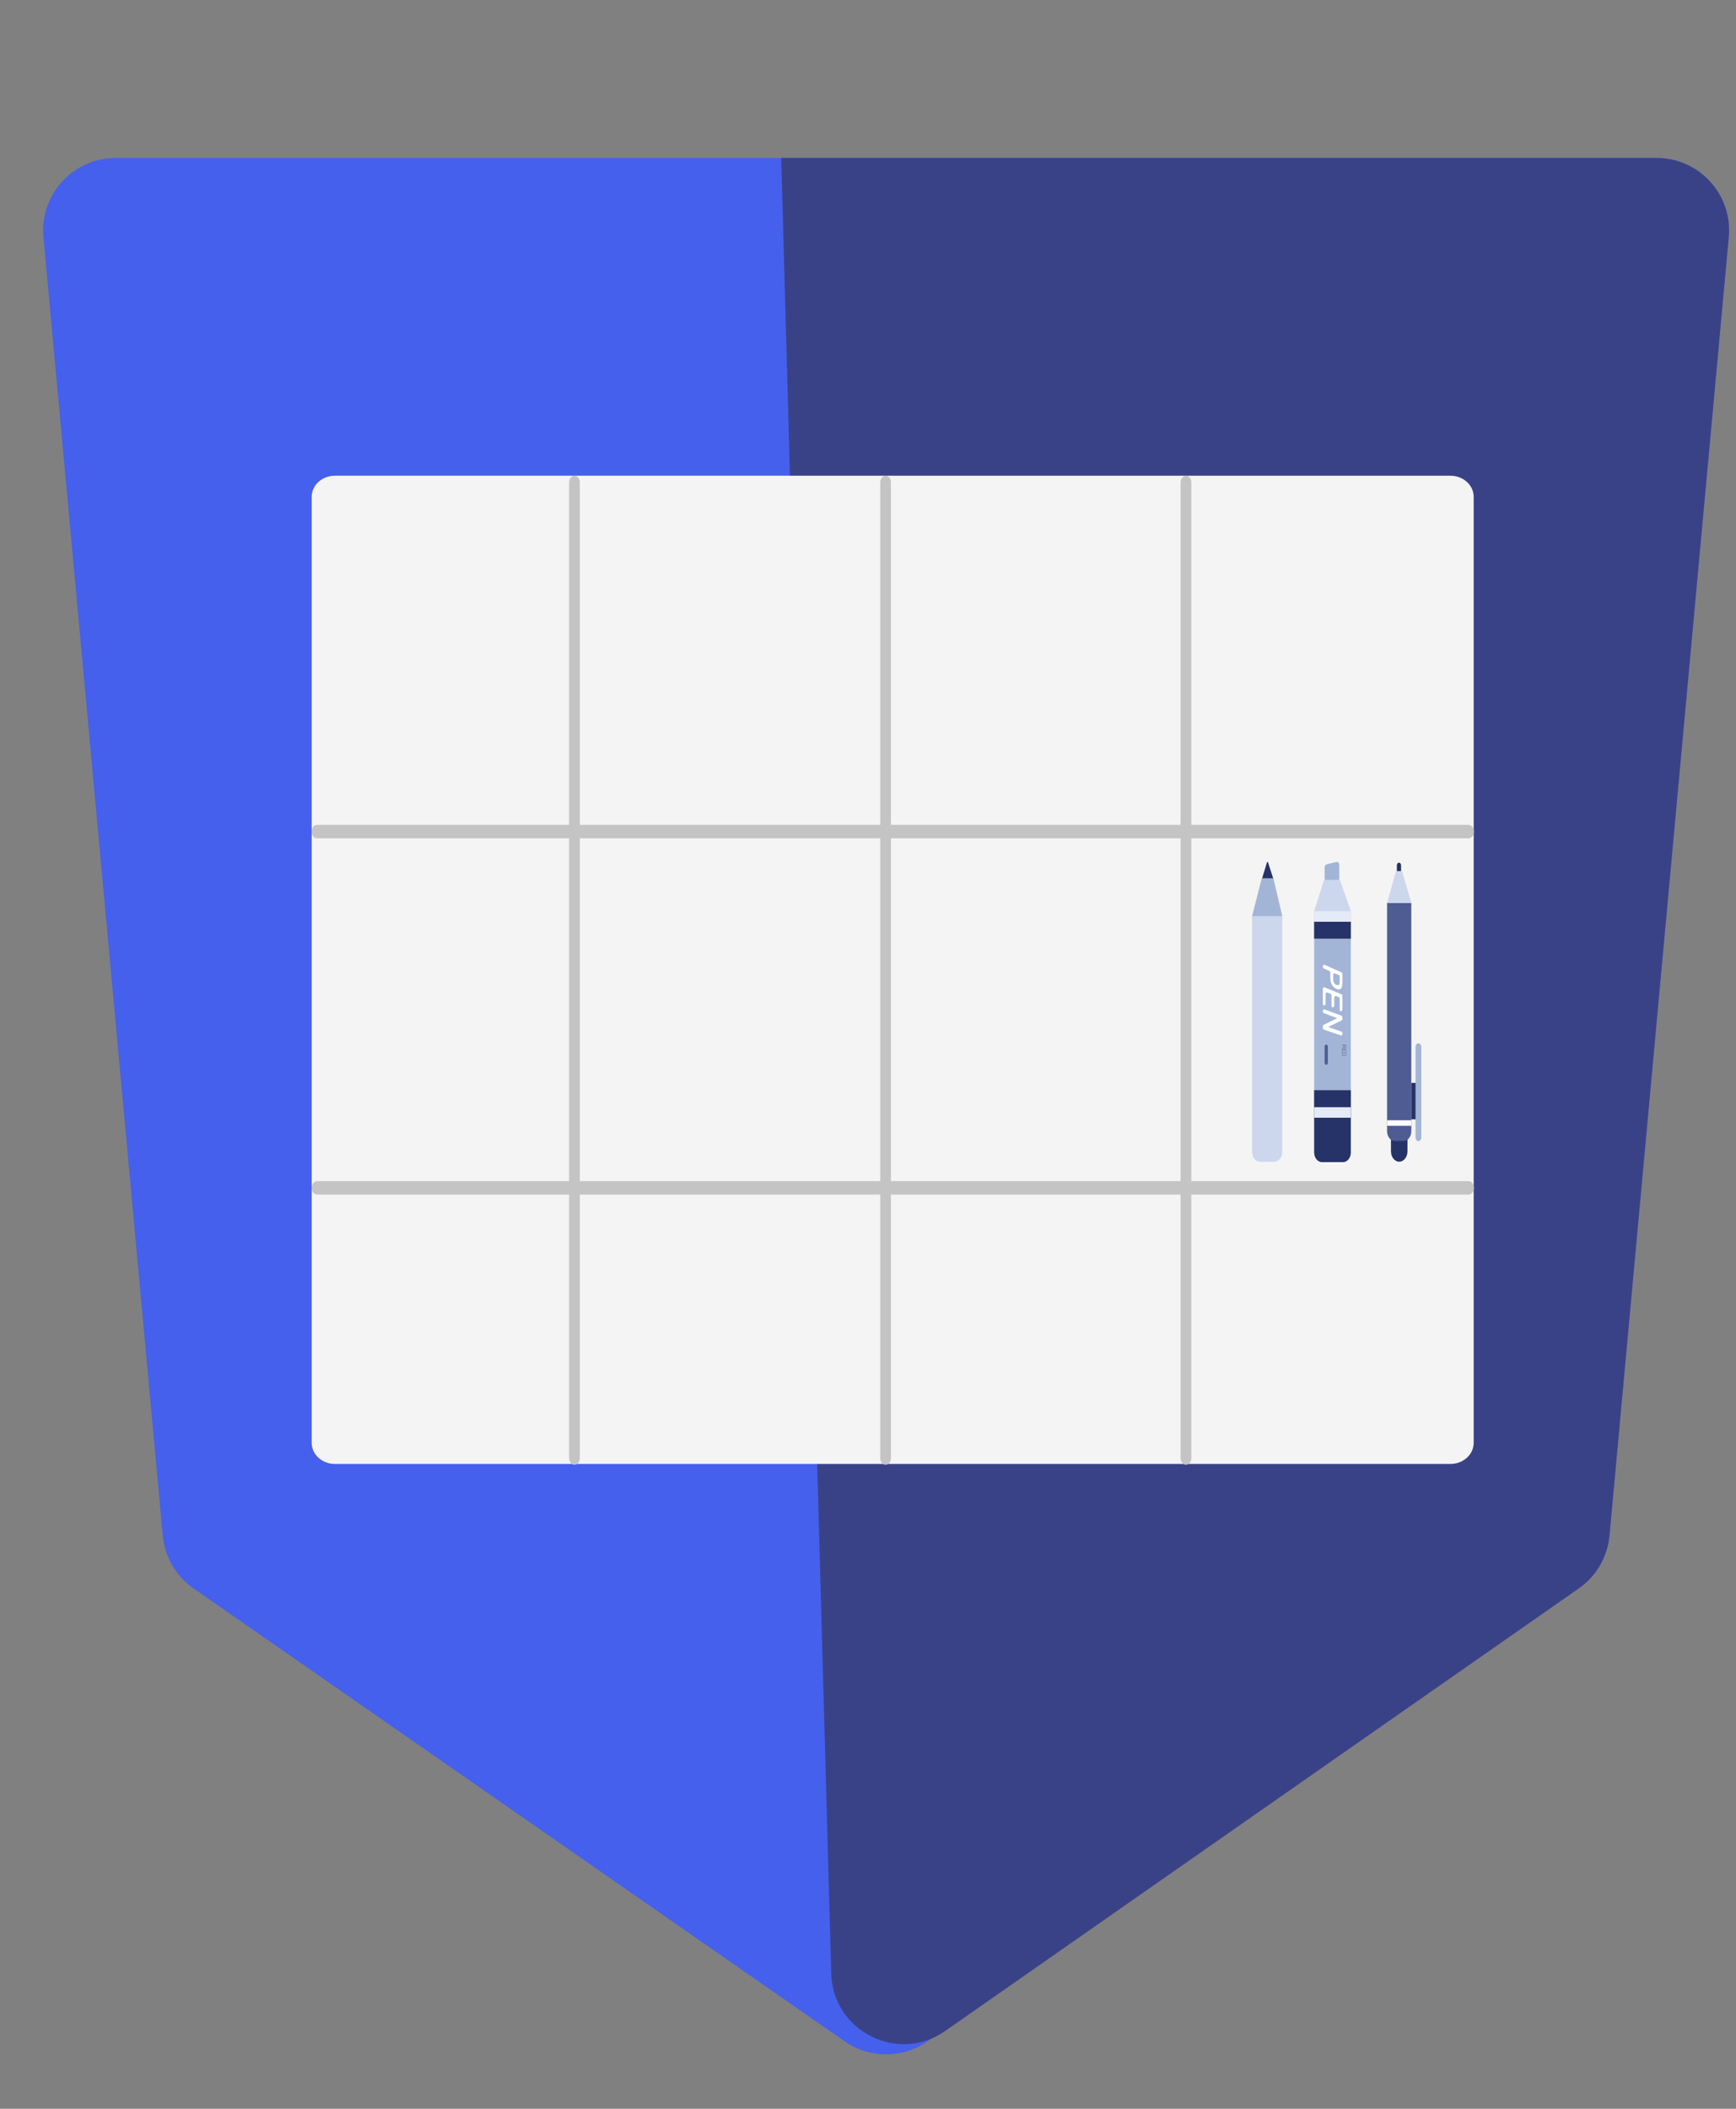 <svg width="28" height="34" viewBox="0 0 28 34" fill="none" xmlns="http://www.w3.org/2000/svg">
<rect x="0" y="0" width="28" height="34" fill="#808080" stroke="none"/>
<path d="M14.292 2.547H1.865C1.177 2.547 0.639 3.138 0.701 3.822L2.625 24.758C2.657 25.101 2.839 25.413 3.122 25.61L13.625 32.913C14.026 33.192 14.558 33.192 14.959 32.913L25.462 25.61C25.746 25.413 25.927 25.101 25.959 24.758L27.883 3.822C27.946 3.138 27.407 2.547 26.719 2.547H14.292Z" fill="#4560EC"/>
<path d="M12.6 2.547L13.407 31.82C13.433 32.749 14.482 33.278 15.244 32.746L25.464 25.61C25.746 25.413 25.927 25.102 25.959 24.759L27.883 3.822C27.946 3.138 27.407 2.547 26.719 2.547H12.6Z" fill="#3A4287"/>
<path d="M23.394 7.67H5.402C5.195 7.67 5.027 7.822 5.027 8.011V23.262C5.027 23.451 5.195 23.603 5.402 23.603H23.394C23.601 23.603 23.769 23.451 23.769 23.262V8.011C23.769 7.822 23.601 7.67 23.394 7.67Z" fill="#F4F4F4"/>
<path d="M23.686 13.299C23.734 13.299 23.773 13.348 23.773 13.408C23.773 13.465 23.738 13.512 23.693 13.516L23.686 13.516H5.113C5.065 13.516 5.027 13.468 5.027 13.408C5.027 13.35 5.062 13.303 5.107 13.299L5.113 13.299H23.686Z" fill="#C4C4C4"/>
<path d="M9.266 7.67C9.311 7.67 9.349 7.714 9.352 7.77L9.352 7.779V23.508C9.352 23.568 9.314 23.616 9.266 23.616C9.22 23.616 9.183 23.572 9.18 23.516L9.179 23.508V7.779C9.179 7.719 9.218 7.67 9.266 7.67Z" fill="#C4C4C4"/>
<path d="M14.284 7.67C14.329 7.67 14.367 7.714 14.37 7.77L14.37 7.779V23.508C14.37 23.568 14.331 23.616 14.284 23.616C14.238 23.616 14.201 23.572 14.197 23.516L14.197 23.508V7.779C14.197 7.719 14.236 7.67 14.284 7.67Z" fill="#C4C4C4"/>
<path d="M19.128 7.67C19.174 7.67 19.211 7.714 19.215 7.77L19.215 7.779V23.508C19.215 23.568 19.176 23.616 19.128 23.616C19.083 23.616 19.045 23.572 19.042 23.516L19.042 23.508V7.779C19.042 7.719 19.081 7.67 19.128 7.67Z" fill="#C4C4C4"/>
<path d="M23.686 19.043C23.734 19.043 23.773 19.092 23.773 19.152C23.773 19.209 23.738 19.256 23.693 19.26L23.686 19.26H5.113C5.065 19.26 5.027 19.212 5.027 19.152C5.027 19.094 5.062 19.047 5.107 19.043L5.113 19.043H23.686Z" fill="#C4C4C4"/>
<g clip-path="url(#clip0_1355_1965)">
<path d="M20.195 14.771H20.682V18.573C20.682 18.66 20.625 18.73 20.556 18.73H20.321C20.251 18.73 20.195 18.66 20.195 18.573V14.771Z" fill="#CCD7EE"/>
<path d="M20.539 14.16H20.351L20.195 14.771H20.682L20.539 14.16Z" fill="#A3B5D6"/>
<path d="M20.434 13.906L20.357 14.161H20.535L20.453 13.906C20.452 13.901 20.448 13.897 20.444 13.898C20.439 13.898 20.436 13.901 20.434 13.906Z" fill="#253368"/>
<path d="M22.435 18.265H22.701V18.563C22.701 18.655 22.641 18.73 22.568 18.73C22.494 18.73 22.435 18.655 22.435 18.563V18.265H22.435Z" fill="#253368"/>
<path d="M22.598 13.951C22.598 13.928 22.583 13.908 22.564 13.908C22.546 13.908 22.53 13.928 22.53 13.951V14.058C22.53 14.082 22.546 14.101 22.564 14.101C22.583 14.101 22.598 14.082 22.598 14.058V13.951Z" fill="#253368"/>
<path d="M22.372 14.558H22.763V18.238C22.763 18.326 22.707 18.396 22.638 18.396H22.498C22.429 18.396 22.372 18.326 22.372 18.238V14.558Z" fill="#4E5C93"/>
<path d="M22.618 14.061L22.764 14.558H22.372L22.511 14.062C22.514 14.051 22.522 14.044 22.531 14.044H22.598C22.607 14.044 22.615 14.051 22.618 14.061Z" fill="#CCD7EE"/>
<path d="M22.763 18.062H22.372V18.151H22.763V18.062Z" fill="white"/>
<path d="M22.878 17.459H22.763V18.047H22.878V17.459Z" fill="#253368"/>
<path d="M22.925 16.88C22.925 16.848 22.904 16.821 22.878 16.821C22.852 16.821 22.831 16.848 22.831 16.88V18.339C22.831 18.372 22.852 18.398 22.878 18.398C22.904 18.398 22.925 18.372 22.925 18.339V16.88Z" fill="#A3B5D6"/>
<path d="M21.562 14.284H21.404C21.382 14.284 21.365 14.262 21.365 14.236V13.984C21.365 13.961 21.378 13.941 21.396 13.936L21.554 13.897C21.566 13.894 21.577 13.898 21.586 13.907C21.595 13.916 21.601 13.93 21.601 13.944V14.236C21.601 14.262 21.583 14.284 21.562 14.284Z" fill="#A3B5D6"/>
<path d="M21.788 14.858H21.196V18.01H21.788V14.858Z" fill="#A3B5D6"/>
<path d="M21.196 17.577H21.788V18.579C21.788 18.666 21.732 18.737 21.663 18.737H21.321C21.252 18.737 21.196 18.666 21.196 18.579V17.577Z" fill="#253368"/>
<path d="M21.788 14.858H21.196V15.134H21.788V14.858Z" fill="#253368"/>
<path d="M21.788 14.689V14.858H21.196V14.688L21.356 14.186H21.61L21.788 14.689Z" fill="#CCD7EE"/>
<path d="M21.788 14.69H21.195V14.86H21.788V14.69Z" fill="#E4EBF7"/>
<path d="M21.788 17.851H21.195V18.021H21.788V17.851Z" fill="#E4EBF7"/>
<path d="M21.652 15.844C21.652 15.937 21.62 15.97 21.555 15.943C21.491 15.916 21.457 15.854 21.457 15.759V15.681C21.457 15.669 21.451 15.659 21.442 15.655L21.351 15.614C21.342 15.61 21.336 15.6 21.336 15.588V15.582C21.336 15.573 21.339 15.564 21.345 15.559C21.351 15.554 21.359 15.553 21.365 15.556L21.638 15.678C21.646 15.682 21.652 15.692 21.652 15.704L21.652 15.844ZM21.531 15.694C21.524 15.691 21.517 15.692 21.511 15.697C21.505 15.703 21.502 15.711 21.502 15.72V15.774C21.502 15.802 21.506 15.825 21.514 15.842C21.522 15.858 21.536 15.871 21.555 15.879C21.574 15.887 21.588 15.885 21.596 15.876C21.604 15.866 21.608 15.847 21.608 15.82V15.748C21.608 15.736 21.602 15.725 21.593 15.721L21.531 15.694Z" fill="white"/>
<path d="M21.624 16.304C21.614 16.3 21.608 16.29 21.608 16.277V16.103C21.608 16.091 21.602 16.081 21.593 16.077L21.549 16.059C21.543 16.056 21.535 16.058 21.529 16.063C21.524 16.068 21.52 16.077 21.52 16.085V16.214C21.52 16.223 21.517 16.231 21.511 16.236C21.506 16.242 21.498 16.243 21.492 16.241C21.482 16.237 21.476 16.226 21.476 16.214V16.05C21.476 16.038 21.47 16.027 21.46 16.023L21.409 16.002C21.402 15.999 21.395 16.001 21.389 16.006C21.384 16.011 21.38 16.019 21.38 16.028V16.183C21.38 16.191 21.377 16.2 21.371 16.205C21.366 16.21 21.358 16.212 21.352 16.209C21.342 16.206 21.336 16.195 21.336 16.183V15.945C21.336 15.937 21.339 15.928 21.345 15.923C21.351 15.918 21.358 15.916 21.365 15.919L21.637 16.031C21.646 16.035 21.652 16.045 21.652 16.057V16.277C21.652 16.286 21.649 16.294 21.643 16.3C21.638 16.305 21.631 16.307 21.624 16.304Z" fill="white"/>
<path d="M21.652 16.427C21.652 16.439 21.647 16.449 21.638 16.453L21.424 16.557V16.559L21.636 16.633C21.646 16.637 21.652 16.647 21.652 16.66V16.666C21.652 16.675 21.649 16.683 21.644 16.688C21.638 16.693 21.631 16.695 21.624 16.693L21.352 16.6C21.343 16.596 21.336 16.585 21.336 16.573V16.55C21.336 16.538 21.341 16.528 21.35 16.523L21.567 16.417V16.415L21.352 16.335C21.342 16.332 21.336 16.321 21.336 16.309V16.302C21.336 16.293 21.339 16.285 21.345 16.28C21.351 16.274 21.358 16.273 21.364 16.275L21.637 16.377C21.646 16.381 21.652 16.392 21.652 16.404L21.652 16.427Z" fill="white"/>
<path d="M21.712 16.848H21.646V16.856H21.674V16.876C21.674 16.88 21.674 16.883 21.672 16.885C21.67 16.888 21.668 16.889 21.664 16.89L21.655 16.89C21.651 16.891 21.648 16.892 21.646 16.893V16.901C21.648 16.899 21.652 16.898 21.656 16.898L21.666 16.897C21.673 16.896 21.677 16.893 21.678 16.886H21.678C21.679 16.89 21.681 16.893 21.684 16.895C21.687 16.897 21.69 16.898 21.694 16.898C21.7 16.898 21.704 16.896 21.708 16.892C21.711 16.889 21.712 16.883 21.712 16.877V16.848ZM21.706 16.856V16.876C21.706 16.881 21.705 16.885 21.703 16.887C21.701 16.889 21.698 16.891 21.694 16.891C21.69 16.891 21.687 16.889 21.684 16.887C21.682 16.884 21.681 16.881 21.681 16.876V16.856H21.706ZM21.712 16.911H21.646V16.959H21.653V16.918H21.677V16.955H21.683V16.918H21.706V16.958H21.712V16.911ZM21.712 16.97H21.646V16.993C21.646 17.003 21.649 17.011 21.655 17.017C21.661 17.022 21.669 17.024 21.679 17.024C21.689 17.024 21.698 17.022 21.703 17.017C21.709 17.012 21.712 17.004 21.712 16.993V16.97ZM21.706 16.977V16.992C21.706 17.001 21.703 17.007 21.699 17.011C21.695 17.015 21.688 17.017 21.679 17.017C21.671 17.017 21.664 17.015 21.66 17.011C21.655 17.006 21.653 17 21.653 16.991V16.977H21.706Z" fill="#4E5C93"/>
<path d="M21.417 16.874C21.417 16.856 21.405 16.842 21.391 16.842C21.376 16.842 21.365 16.856 21.365 16.874V17.134C21.365 17.152 21.376 17.167 21.391 17.167C21.405 17.167 21.417 17.152 21.417 17.134V16.874Z" fill="#4E5C93"/>
<path d="M20.54 14.773H20.341V18.73H20.54V14.773Z" fill="#CCD7EE"/>
</g>
<defs>
<clipPath id="clip0_1355_1965">
<rect width="4.466" height="5.607" fill="white" transform="translate(19.327 13.512)"/>
</clipPath>
</defs>
</svg>
